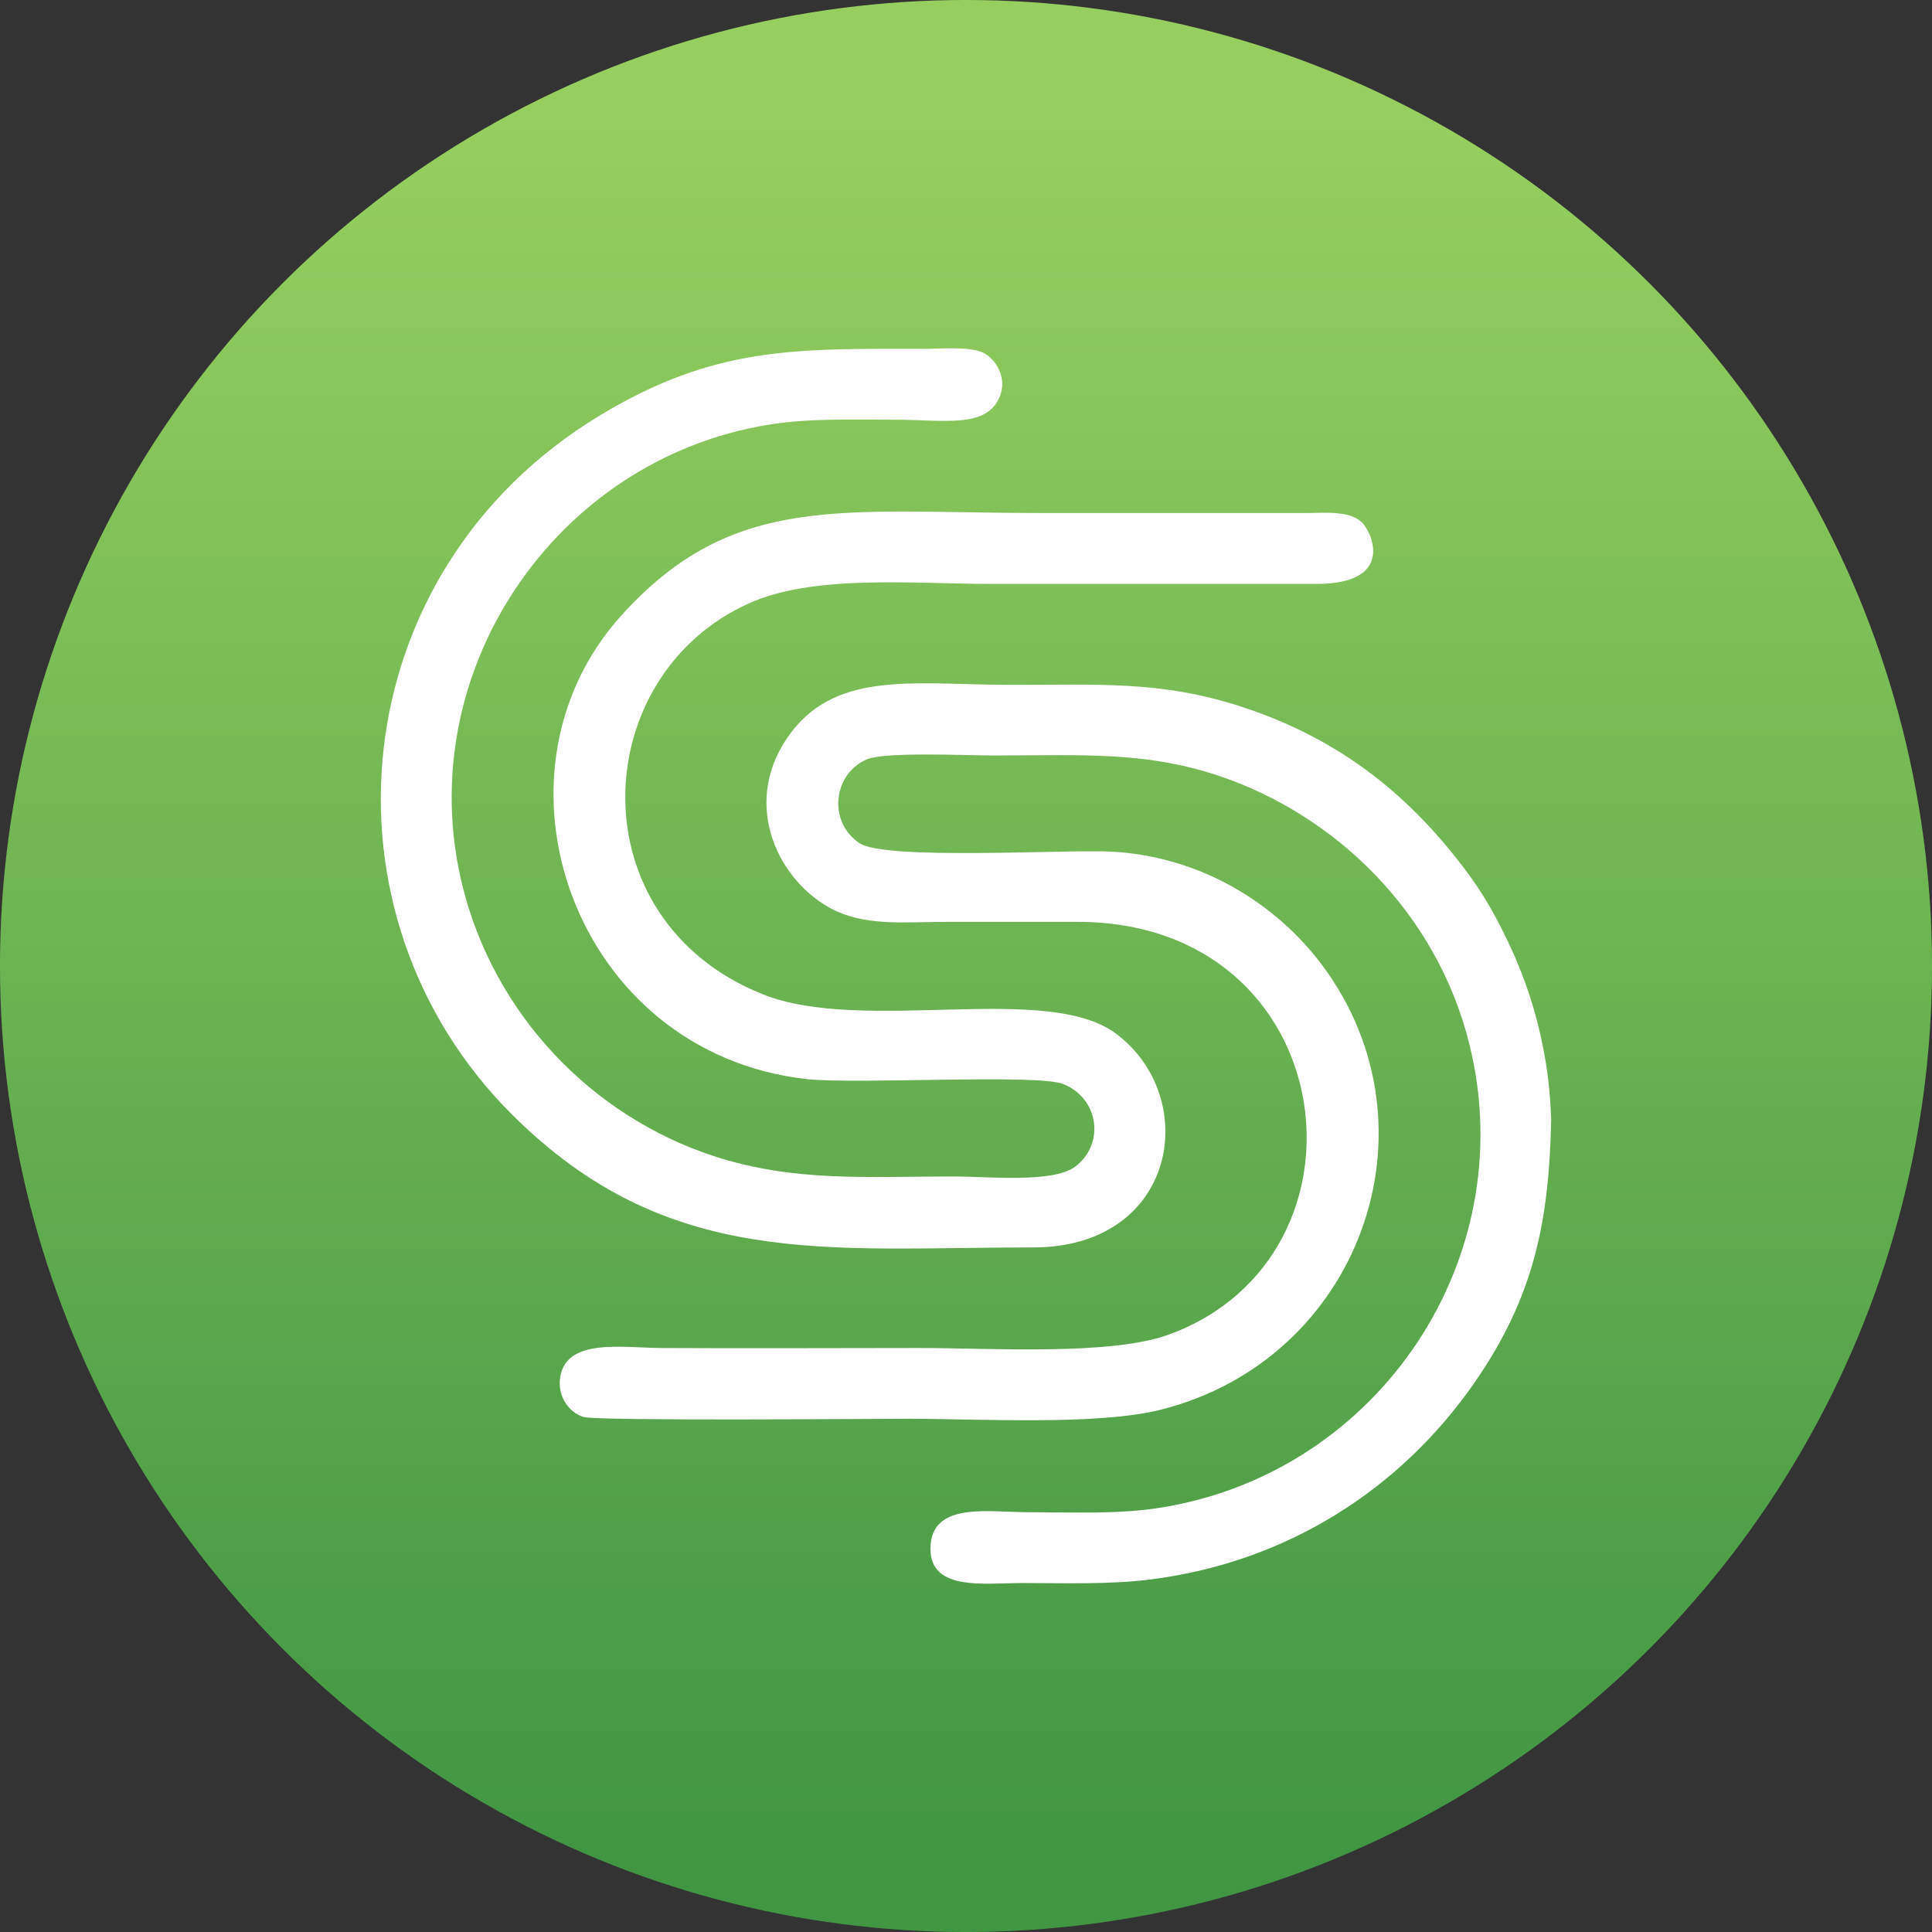 <?xml version="1.0" encoding="UTF-8"?>
<!DOCTYPE svg PUBLIC "-//W3C//DTD SVG 1.1//EN" "http://www.w3.org/Graphics/SVG/1.1/DTD/svg11.dtd">
<!-- Creator: CorelDRAW -->
<svg xmlns="http://www.w3.org/2000/svg" xml:space="preserve" width="2697px" height="2697px" version="1.1" style="shape-rendering:geometricPrecision; text-rendering:geometricPrecision; image-rendering:optimizeQuality; fill-rule:evenodd; clip-rule:evenodd"
viewBox="0 0 2696.87 2696.87"
 xmlns:xlink="http://www.w3.org/1999/xlink"
 xmlns:xodm="http://www.corel.com/coreldraw/odm/2003">
 <rect x="0" y="0" width="2696.87" height="2696.87" fill="#333333" stroke="none"/>
 <defs>
  <style type="text/css">
   <![CDATA[
    .fil1 {fill:white}
    .fil0 {fill:url(#id0)}
   ]]>
  </style>
  <linearGradient id="id0" gradientUnits="userSpaceOnUse" x1="1414.9" y1="2570.7" x2="1414.92" y2="167.15">
   <stop offset="0" style="stop-opacity:1; stop-color:#419644"/>
   <stop offset="1" style="stop-opacity:1; stop-color:#96CF5F"/>
  </linearGradient>
 </defs>
 <g id="Слой_x0020_1">
  <circle class="fil0" cx="1348.44" cy="1348.44" r="1348.47"/>
  <g id="_1959853790464">
   <path class="fil1" d="M1395.13 554.66c12.08,-27.77 -6.2,-54.41 -22.62,-62.27 -19.32,-9.25 -59.87,-5.42 -84.1,-5.42 -175.91,0 -290.46,-4.63 -452.38,93.73 -359.01,218.09 -401.88,695.22 -121.35,974.99 218.12,217.52 439.39,185.4 727.13,185.6 201.71,0.14 235.25,-209.15 116.13,-298.36 -97,-72.64 -352.54,1.07 -493.08,-54.99 -261.04,-104.12 -244.76,-445.16 -18.87,-545.95 91.09,-40.63 228.23,-26.93 337.38,-26.89l452.9 0.01c113.95,0.51 78,-74.67 63.81,-86.86 -18.48,-15.88 -50.86,-12.08 -78.42,-12.08 -121.75,0.03 -243.5,0 -365.24,0 -280.27,0 -431.22,-30.59 -587.98,141.69 -203.26,223.37 -67.07,612.52 257.93,648.45 68.53,7.58 320.17,-7.52 357.26,6.73 49.83,19.14 59.9,83.6 16.9,115.69 -30.94,23.09 -124.76,13.46 -168.29,13.46 -120.88,0 -223.52,8.27 -335.85,-28.43 -170.29,-55.64 -307.04,-197.81 -351.22,-378.79 -71.88,-294.43 127.68,-592.68 426.49,-641.95 57.11,-9.41 116.9,-7.12 176.58,-7.13 69.94,-0.01 127.9,12.44 146.89,-31.23z"/>
   <path class="fil1" d="M2165.31 1562.65c-1.07,-28.19 -3.46,-55.55 -8.13,-83.18 -8.44,-49.96 -22.44,-97.36 -41.5,-141.38 -18.81,-43.48 -40.46,-83.49 -65.33,-117.26 -79.35,-107.75 -176.31,-187.62 -314.52,-233.41 -116.32,-38.54 -205.59,-30.97 -330.54,-31.48 -127.85,-0.53 -235.12,-19.31 -300.23,65.54 -71.5,93.16 -23.79,202.36 52.07,245.13 48.25,27.2 104.66,20.23 164.15,20.23 60.89,0 121.79,-0.02 182.68,-0.02 369.43,-0.01 428.18,465.47 128.3,575.86 -81.68,30.06 -250.03,18.96 -347.5,18.96 -120.47,0 -241.16,0.73 -361.59,0.02 -55.28,-0.32 -132,-14.03 -141.11,40.19 -4.59,27.29 12.38,50.18 32.81,56.18 19.44,5.71 411.34,2.42 451.63,2.42 100.5,0.01 264.73,9.7 353.76,-12.64 276.74,-69.42 394.95,-391.98 226.02,-619.63 -62.23,-83.87 -166.86,-152.72 -295.09,-159.39 -63.99,-3.33 -315.95,12.46 -351.67,-11.94 -45.27,-30.92 -35.5,-97.21 10.32,-116.81 25.59,-10.94 140.09,-5.46 177.18,-5.46 124.55,0 218.39,-7.09 328.68,33.44 160.83,59.09 299.7,198.96 339.52,387.38 62.64,296.38 -140.58,586.43 -442.54,630.26 -56.16,8.16 -120.16,5.22 -178.18,5.22 -52.61,0 -129.67,-14.09 -135.28,43.8 -6.57,67.8 73.68,55.05 127.98,55.05 58.88,0 120.6,2.31 178.05,-4.86 191.1,-23.86 349.7,-126.12 452.72,-274.43 83.97,-120.89 104.34,-226.38 107.34,-367.79z"/>
  </g>
 </g>
</svg>
